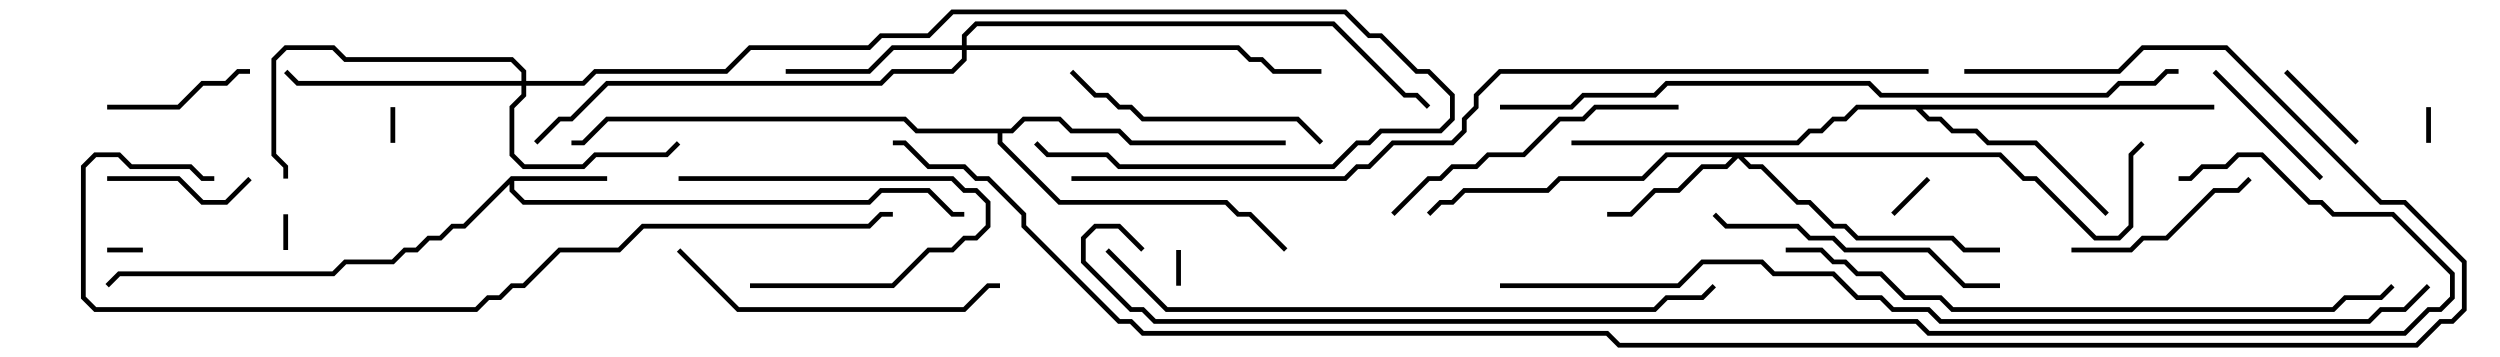 <svg version="1.1" width="105" height="15" xmlns="http://www.w3.org/2000/svg"><path d="M21.459,7.4L25.5,7.4L25.5,7.6L21.6,7.6L21.6,7.959L22.041,8.4L36.459,8.4L36.959,7.9L39.041,7.9L40.041,8.9L40.5,8.9L40.5,9.1L39.959,9.1L38.959,8.1L37.041,8.1L36.541,8.6L21.959,8.6L21.4,8.041L21.4,7.741L19.541,9.6L19.041,9.6L18.541,10.1L18.041,10.1L17.541,10.6L17.041,10.6L16.541,11.1L14.541,11.1L14.041,11.6L5.041,11.6L4.571,12.071L4.429,11.929L4.959,11.4L13.959,11.4L14.459,10.9L16.459,10.9L16.959,10.4L17.459,10.4L17.959,9.9L18.459,9.9L18.959,9.4L19.459,9.4z" stroke="none"/><path d="M93,4.4L93,4.6L80.741,4.6L81.041,4.9L81.541,4.9L82.041,5.4L83.041,5.4L83.541,5.9L85.541,5.9L88.571,8.929L88.429,9.071L85.459,6.1L83.459,6.1L82.959,5.6L81.959,5.6L81.459,5.1L80.959,5.1L80.459,4.6L78.041,4.6L77.541,5.1L77.041,5.1L76.541,5.6L76.041,5.6L75.541,6.1L66,6.1L66,5.9L75.459,5.9L75.959,5.4L76.459,5.4L76.959,4.9L77.459,4.9L77.959,4.4z" stroke="none"/><path d="M42.459,5.4L42.959,4.9L44.541,4.9L45.041,5.4L47.041,5.4L47.541,5.9L54,5.9L54,6.1L47.459,6.1L46.959,5.6L44.959,5.6L44.459,5.1L43.041,5.1L42.541,5.6L42.1,5.6L42.1,5.959L44.541,8.4L51.541,8.4L52.041,8.9L52.541,8.9L54.071,10.429L53.929,10.571L52.459,9.1L51.959,9.1L51.459,8.6L44.459,8.6L41.9,6.041L41.9,5.6L38.459,5.6L37.959,5.1L25.541,5.1L24.541,6.1L24,6.1L24,5.9L24.459,5.9L25.459,4.9L38.041,4.9L38.541,5.4z" stroke="none"/><path d="M84.041,6.4L85.041,7.4L85.541,7.4L88.041,9.9L88.959,9.9L89.4,9.459L89.4,6.459L89.929,5.929L90.071,6.071L89.6,6.541L89.6,9.541L89.041,10.1L87.959,10.1L85.459,7.6L84.959,7.6L83.959,6.6L73.241,6.6L73.541,6.9L74.041,6.9L75.541,8.4L76.041,8.4L77.041,9.4L77.541,9.4L78.041,9.9L82.041,9.9L82.541,10.4L84,10.4L84,10.6L82.459,10.6L81.959,10.1L77.959,10.1L77.459,9.6L76.959,9.6L75.959,8.6L75.459,8.6L73.959,7.1L73.459,7.1L73,6.641L72.541,7.1L71.541,7.1L70.541,8.1L69.541,8.1L68.541,9.1L67.5,9.1L67.5,8.9L68.459,8.9L69.459,7.9L70.459,7.9L71.459,6.9L72.459,6.9L72.759,6.6L70.041,6.6L69.041,7.6L65.541,7.6L65.041,8.1L61.541,8.1L61.041,8.6L60.541,8.6L60.071,9.071L59.929,8.929L60.459,8.4L60.959,8.4L61.459,7.9L64.959,7.9L65.459,7.4L68.959,7.4L69.959,6.4z" stroke="none"/><path d="M21.9,3.4L21.9,3.041L21.459,2.6L14.459,2.6L13.959,2.1L12.041,2.1L11.6,2.541L11.6,6.459L12.1,6.959L12.1,7.5L11.9,7.5L11.9,7.041L11.4,6.541L11.4,2.459L11.959,1.9L14.041,1.9L14.541,2.4L21.541,2.4L22.1,2.959L22.1,3.4L24.459,3.4L24.959,2.9L30.459,2.9L31.459,1.9L36.459,1.9L36.959,1.4L38.959,1.4L39.959,0.4L56.541,0.4L57.541,1.4L58.041,1.4L59.541,2.9L60.041,2.9L61.1,3.959L61.1,5.041L60.541,5.6L58.041,5.6L57.541,6.1L57.041,6.1L56.041,7.1L46.959,7.1L46.459,6.6L43.959,6.6L43.429,6.071L43.571,5.929L44.041,6.4L46.541,6.4L47.041,6.9L55.959,6.9L56.959,5.9L57.459,5.9L57.959,5.4L60.459,5.4L60.9,4.959L60.9,4.041L59.959,3.1L59.459,3.1L57.959,1.6L57.459,1.6L56.459,0.6L40.041,0.6L39.041,1.6L37.041,1.6L36.541,2.1L31.541,2.1L30.541,3.1L25.041,3.1L24.541,3.6L22.1,3.6L22.1,4.041L21.6,4.541L21.6,6.459L22.041,6.9L24.459,6.9L24.959,6.4L27.959,6.4L28.429,5.929L28.571,6.071L28.041,6.6L25.041,6.6L24.541,7.1L21.959,7.1L21.4,6.541L21.4,4.459L21.9,3.959L21.9,3.6L12.459,3.6L11.929,3.071L12.071,2.929L12.541,3.4z" stroke="none"/><path d="M40.4,1.9L40.4,1.459L40.959,0.9L56.041,0.9L59.041,3.9L59.541,3.9L60.071,4.429L59.929,4.571L59.459,4.1L58.959,4.1L55.959,1.1L41.041,1.1L40.6,1.541L40.6,1.9L52.041,1.9L52.541,2.4L53.041,2.4L53.541,2.9L55.5,2.9L55.5,3.1L53.459,3.1L52.959,2.6L52.459,2.6L51.959,2.1L40.6,2.1L40.6,2.541L40.041,3.1L37.541,3.1L37.041,3.6L25.541,3.6L24.041,5.1L23.541,5.1L22.571,6.071L22.429,5.929L23.459,4.9L23.959,4.9L25.459,3.4L36.959,3.4L37.459,2.9L39.959,2.9L40.4,2.459L40.4,2.1L37.541,2.1L36.541,3.1L33,3.1L33,2.9L36.459,2.9L37.459,1.9z" stroke="none"/><path d="M4.5,10.6L4.5,10.4L6,10.4L6,10.6z" stroke="none"/><path d="M49.6,12L49.4,12L49.4,10.5L49.6,10.5z" stroke="none"/><path d="M12.1,10.5L11.9,10.5L11.9,9L12.1,9z" stroke="none"/><path d="M16.4,4.5L16.6,4.5L16.6,6L16.4,6z" stroke="none"/><path d="M102.1,6L101.9,6L101.9,4.5L102.1,4.5z" stroke="none"/><path d="M80.929,7.429L81.071,7.571L79.571,9.071L79.429,8.929z" stroke="none"/><path d="M95.929,3.071L96.071,2.929L99.071,5.929L98.929,6.071z" stroke="none"/><path d="M31.5,12.1L31.5,11.9L37.459,11.9L38.959,10.4L39.959,10.4L40.459,9.9L40.959,9.9L41.4,9.459L41.4,8.541L40.959,8.1L40.459,8.1L39.959,7.6L28.5,7.6L28.5,7.4L40.041,7.4L40.541,7.9L41.041,7.9L41.6,8.459L41.6,9.541L41.041,10.1L40.541,10.1L40.041,10.6L39.041,10.6L37.541,12.1z" stroke="none"/><path d="M4.5,7.6L4.5,7.4L7.541,7.4L8.541,8.4L9.459,8.4L10.429,7.429L10.571,7.571L9.541,8.6L8.459,8.6L7.459,7.6z" stroke="none"/><path d="M10.5,2.9L10.5,3.1L10.041,3.1L9.541,3.6L8.541,3.6L7.541,4.6L4.5,4.6L4.5,4.4L7.459,4.4L8.459,3.4L9.459,3.4L9.959,2.9z" stroke="none"/><path d="M97.571,7.429L97.429,7.571L92.929,3.071L93.071,2.929z" stroke="none"/><path d="M94.429,7.429L94.571,7.571L94.041,8.1L93.041,8.1L91.041,10.1L90.041,10.1L89.541,10.6L87,10.6L87,10.4L89.459,10.4L89.959,9.9L90.959,9.9L92.959,7.9L93.959,7.9z" stroke="none"/><path d="M55.571,5.929L55.429,6.071L54.459,5.1L47.959,5.1L47.459,4.6L46.959,4.6L46.459,4.1L45.959,4.1L44.929,3.071L45.071,2.929L46.041,3.9L46.541,3.9L47.041,4.4L47.541,4.4L48.041,4.9L54.541,4.9z" stroke="none"/><path d="M84,11.9L84,12.1L82.459,12.1L80.959,10.6L77.459,10.6L76.959,10.1L75.959,10.1L75.459,9.6L72.459,9.6L71.929,9.071L72.071,8.929L72.541,9.4L75.541,9.4L76.041,9.9L77.041,9.9L77.541,10.4L81.041,10.4L82.541,11.9z" stroke="none"/><path d="M70.5,4.4L70.5,4.6L67.041,4.6L66.541,5.1L65.541,5.1L64.041,6.6L62.541,6.6L62.041,7.1L61.041,7.1L60.541,7.6L60.041,7.6L58.571,9.071L58.429,8.929L59.959,7.4L60.459,7.4L60.959,6.9L61.959,6.9L62.459,6.4L63.959,6.4L65.459,4.9L66.459,4.9L66.959,4.4z" stroke="none"/><path d="M28.429,10.571L28.571,10.429L31.041,12.9L40.459,12.9L41.459,11.9L42,11.9L42,12.1L41.541,12.1L40.541,13.1L30.959,13.1z" stroke="none"/><path d="M46.429,10.571L46.571,10.429L49.041,12.9L69.459,12.9L69.959,12.4L71.459,12.4L71.929,11.929L72.071,12.071L71.541,12.6L70.041,12.6L69.541,13.1L48.959,13.1z" stroke="none"/><path d="M75,10.6L75,10.4L76.541,10.4L77.041,10.9L77.541,10.9L78.041,11.4L79.041,11.4L80.041,12.4L81.541,12.4L82.041,12.9L97.959,12.9L98.459,12.4L99.959,12.4L100.429,11.929L100.571,12.071L100.041,12.6L98.541,12.6L98.041,13.1L81.959,13.1L81.459,12.6L79.959,12.6L78.959,11.6L77.959,11.6L77.459,11.1L76.959,11.1L76.459,10.6z" stroke="none"/><path d="M9,7.4L9,7.6L8.459,7.6L7.959,7.1L5.459,7.1L4.959,6.6L4.041,6.6L3.6,7.041L3.6,12.459L4.041,12.9L19.959,12.9L20.459,12.4L20.959,12.4L21.459,11.9L21.959,11.9L23.459,10.4L25.959,10.4L26.959,9.4L36.459,9.4L36.959,8.9L37.5,8.9L37.5,9.1L37.041,9.1L36.541,9.6L27.041,9.6L26.041,10.6L23.541,10.6L22.041,12.1L21.541,12.1L21.041,12.6L20.541,12.6L20.041,13.1L3.959,13.1L3.4,12.541L3.4,6.959L3.959,6.4L5.041,6.4L5.541,6.9L8.041,6.9L8.541,7.4z" stroke="none"/><path d="M63,4.6L63,4.4L65.959,4.4L66.459,3.9L69.459,3.9L69.959,3.4L78.541,3.4L79.041,3.9L88.459,3.9L88.959,3.4L90.459,3.4L90.959,2.9L91.5,2.9L91.5,3.1L91.041,3.1L90.541,3.6L89.041,3.6L88.541,4.1L78.959,4.1L78.459,3.6L70.041,3.6L69.541,4.1L66.541,4.1L66.041,4.6z" stroke="none"/><path d="M81,2.9L81,3.1L63.041,3.1L62.1,4.041L62.1,4.541L61.6,5.041L61.6,5.541L61.041,6.1L58.541,6.1L57.541,7.1L57.041,7.1L56.541,7.6L45,7.6L45,7.4L56.459,7.4L56.959,6.9L57.459,6.9L58.459,5.9L60.959,5.9L61.4,5.459L61.4,4.959L61.9,4.459L61.9,3.959L62.959,2.9z" stroke="none"/><path d="M63,12.1L63,11.9L70.459,11.9L71.459,10.9L74.041,10.9L74.541,11.4L77.041,11.4L78.041,12.4L79.041,12.4L79.541,12.9L81.041,12.9L81.541,13.4L99.459,13.4L99.959,12.9L100.959,12.9L101.929,11.929L102.071,12.071L101.041,13.1L100.041,13.1L99.541,13.6L81.459,13.6L80.959,13.1L79.459,13.1L78.959,12.6L77.959,12.6L76.959,11.6L74.459,11.6L73.959,11.1L71.541,11.1L70.541,12.1z" stroke="none"/><path d="M48.071,10.429L47.929,10.571L46.959,9.6L46.041,9.6L45.6,10.041L45.6,10.959L47.541,12.9L48.041,12.9L48.541,13.4L80.541,13.4L81.041,13.9L100.959,13.9L101.959,12.9L102.459,12.9L102.9,12.459L102.9,11.541L100.459,9.1L97.959,9.1L97.459,8.6L96.959,8.6L94.959,6.6L94.041,6.6L93.541,7.1L92.541,7.1L92.041,7.6L91.5,7.6L91.5,7.4L91.959,7.4L92.459,6.9L93.459,6.9L93.959,6.4L95.041,6.4L97.041,8.4L97.541,8.4L98.041,8.9L100.541,8.9L103.1,11.459L103.1,12.541L102.541,13.1L102.041,13.1L101.041,14.1L80.959,14.1L80.459,13.6L48.459,13.6L47.959,13.1L47.459,13.1L45.4,11.041L45.4,9.959L45.959,9.4L47.041,9.4z" stroke="none"/><path d="M82.5,3.1L82.5,2.9L88.959,2.9L89.959,1.9L93.541,1.9L100.041,8.4L101.041,8.4L103.6,10.959L103.6,13.041L103.041,13.6L102.541,13.6L101.541,14.6L67.959,14.6L67.459,14.1L47.959,14.1L47.459,13.6L46.959,13.6L42.9,9.541L42.9,9.041L41.459,7.6L40.959,7.6L40.459,7.1L38.959,7.1L37.959,6.1L37.5,6.1L37.5,5.9L38.041,5.9L39.041,6.9L40.541,6.9L41.041,7.4L41.541,7.4L43.1,8.959L43.1,9.459L47.041,13.4L47.541,13.4L48.041,13.9L67.541,13.9L68.041,14.4L101.459,14.4L102.459,13.4L102.959,13.4L103.4,12.959L103.4,11.041L100.959,8.6L99.959,8.6L93.459,2.1L90.041,2.1L89.041,3.1z" stroke="none"/></svg>